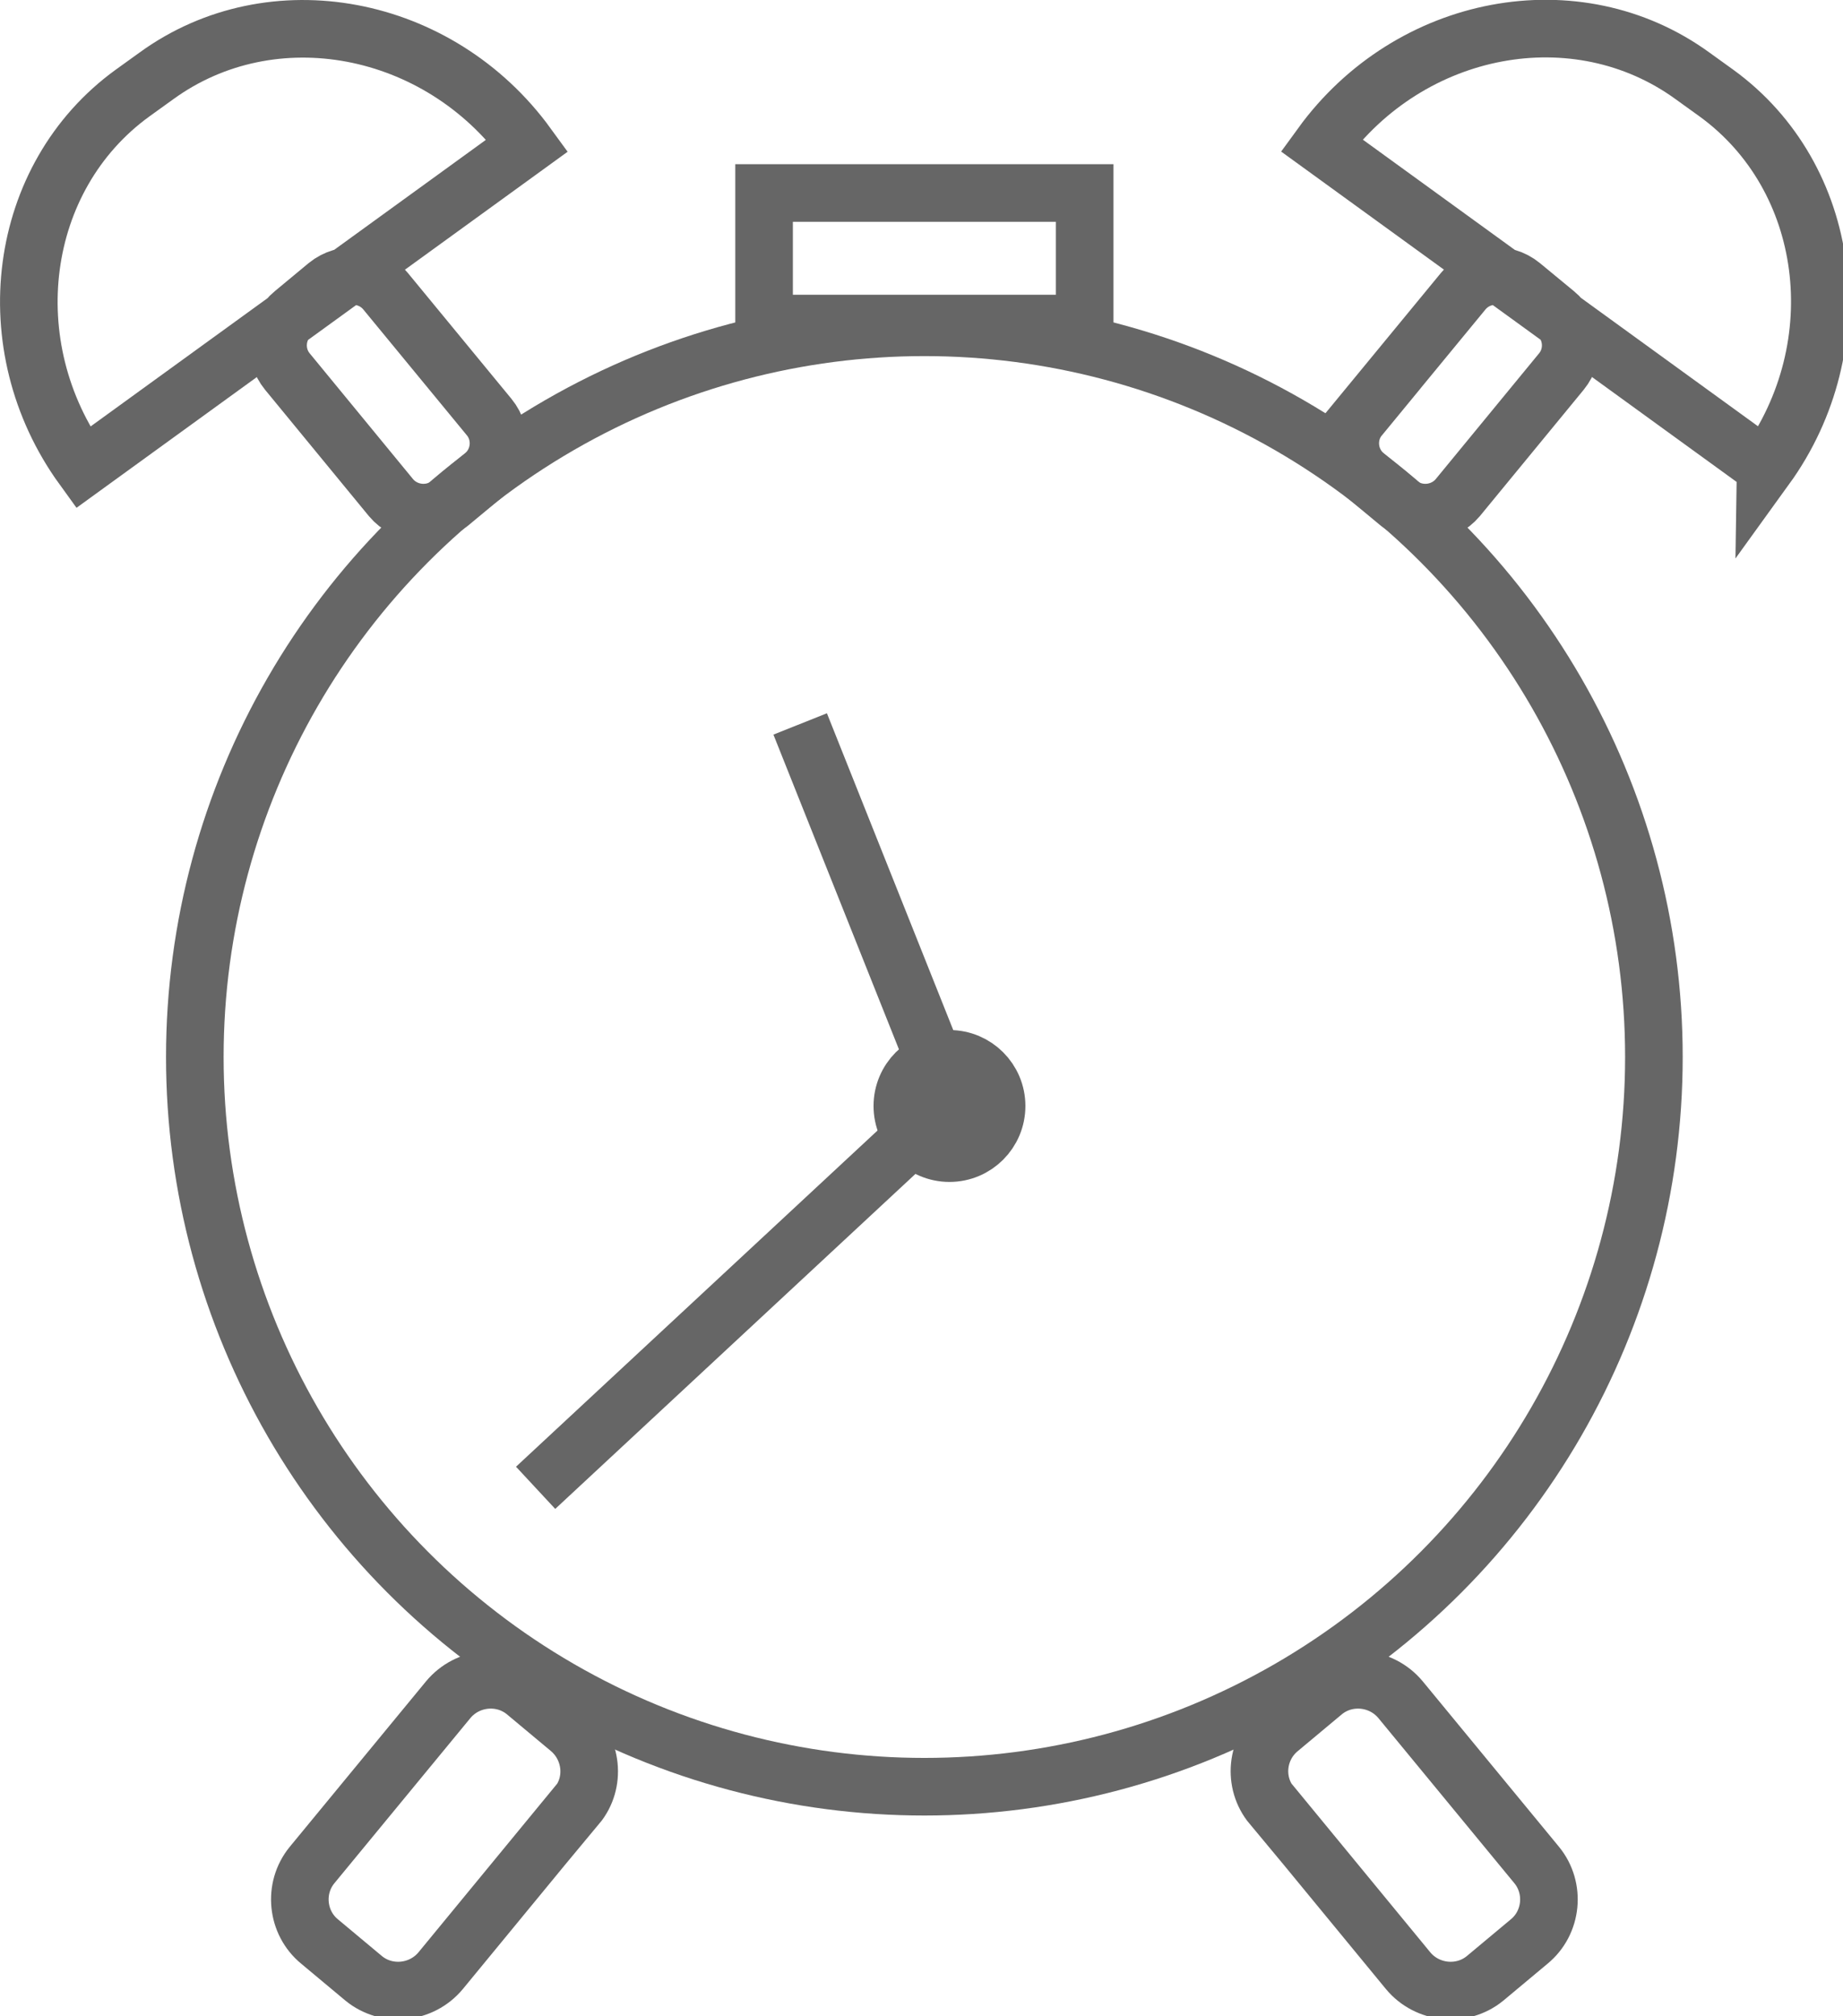 <!DOCTYPE svg PUBLIC "-//W3C//DTD SVG 1.1//EN" "http://www.w3.org/Graphics/SVG/1.1/DTD/svg11.dtd"><svg xmlns="http://www.w3.org/2000/svg" width="96" height="105" overflow="visible"><path fill="none" stroke="#666666" stroke-width="3" stroke-miterlimit="10" d="M30.05 94l-7.1 8.63c-1 1.2-2.8 1.38-4 .4l-2.3-1.92c-1.2-.98-1.38-2.78-.4-3.98l7.1-8.62c1-1.2 2.8-1.38 4-.4l2.3 1.92c1.2 1 1.4 2.8.4 4zM66.25 94l7.1 8.63c1 1.2 2.8 1.38 4 .4l2.3-1.92c1.2-.98 1.38-2.78.4-3.98l-7.1-8.62c-1-1.2-2.8-1.38-4-.4l-2.3 1.92c-1.22 1-1.4 2.8-.4 4z"/><circle cx="48.149" cy="55.045" r="38.001" fill="none" stroke="#666666" stroke-width="3" stroke-miterlimit="10"/><path fill="none" stroke="#666666" stroke-width="3" stroke-miterlimit="10" d="M39.8 10.05h16.7v6.8H39.8zM25.48 21.72l-5.4-6.56c-.76-.92-2.13-1.05-3.05-.3l-1.76 1.46c-.92.75-1.05 2.12-.3 3.03l5.4 6.57c.76.9 2.13 1.04 3.05.3l1.76-1.46c.92-.76 1.05-2.13.3-3.04zM4.32 24.35C-.28 18 .87 9.22 6.9 4.85l1.25-.9c6.02-4.37 14.7-2.73 19.32 3.62L4.32 24.35zM70.82 21.72l5.4-6.56c.76-.92 2.13-1.05 3.04-.3l1.77 1.46c.92.75 1.05 2.12.3 3.03l-5.4 6.57c-.76.9-2.13 1.04-3.05.3l-1.76-1.46c-.92-.76-1.05-2.13-.3-3.04zM91.97 24.35c4.6-6.36 3.46-15.13-2.56-19.5l-1.25-.9C82.13-.43 73.45 1.2 68.83 7.56l23.14 16.78z"/><path fill="#666666" d="M51.9 57.6c0 1.35-1.1 2.45-2.44 2.45-1.36 0-2.46-1.1-2.46-2.45 0-1.36 1.1-2.46 2.46-2.46 1.35 0 2.45 1.1 2.45 2.46"/><circle cx="49.457" cy="57.596" r="2.455" fill="none" stroke="#666666" stroke-width="3" stroke-miterlimit="10"/><path fill="none" stroke="#666666" stroke-width="3" stroke-miterlimit="10" d="M49.83 57.09L27.9 77.48M48.8 55.55L41.68 37.7"/></svg>
